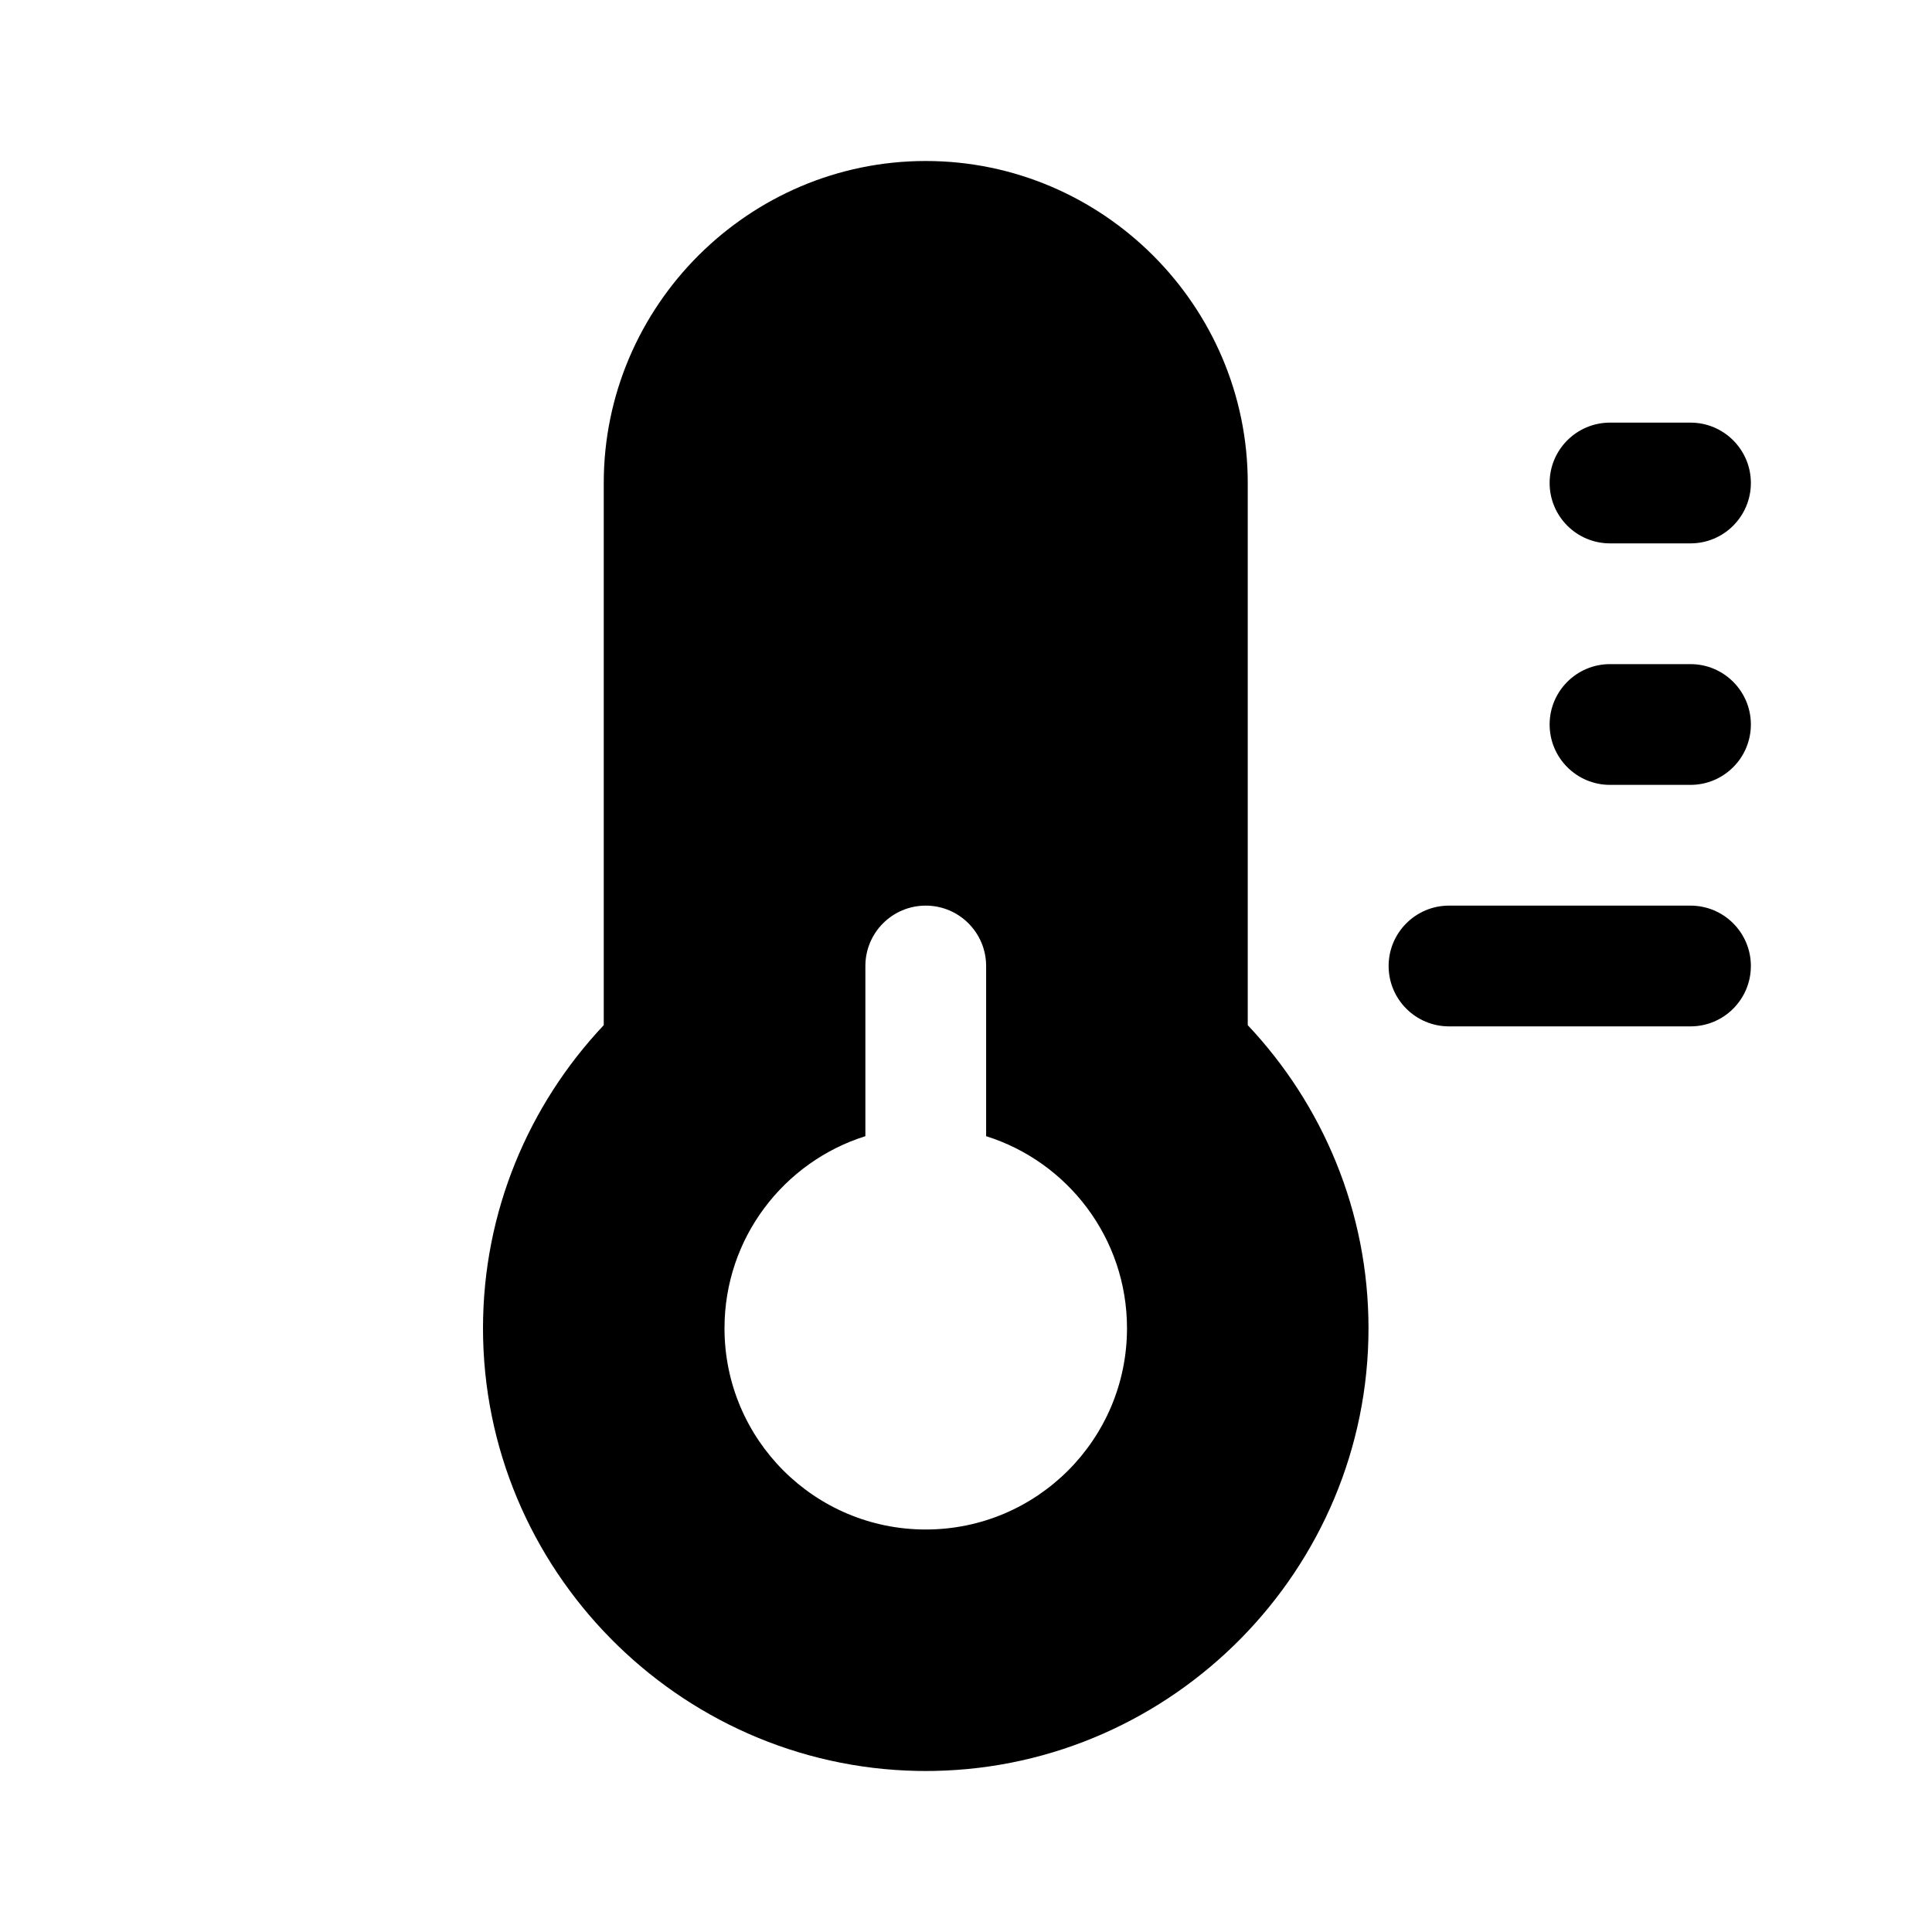 <svg width="24" height="24" viewBox="0 0 24 24" fill="none" xmlns="http://www.w3.org/2000/svg">
<path fill-rule="evenodd" clip-rule="evenodd" d="M15.5 6V12.735H15.5C16.429 13.721 17 15.047 17 16.5C17 19.491 14.581 21.944 11.603 21.999C11.57 22 11.537 22 11.504 22H11.5H11.496C11.463 22 11.43 22 11.397 21.999C8.419 21.943 6 19.491 6 16.5C6 15.047 6.571 13.721 7.5 12.735V6C7.5 3.8 9.3 2 11.5 2C13.7 2 15.5 3.8 15.5 6ZM9 16.5C9 17.881 10.119 19 11.5 19C12.88 19 14 17.881 14 16.5C14 15.38 13.264 14.433 12.25 14.114V12C12.25 11.586 11.914 11.25 11.5 11.25C11.085 11.25 10.75 11.586 10.75 12V14.114C9.736 14.433 9 15.38 9 16.5ZM18 11.25C17.586 11.25 17.25 11.586 17.25 12C17.25 12.414 17.586 12.75 18 12.75H21C21.414 12.75 21.75 12.414 21.75 12C21.75 11.586 21.414 11.25 21 11.25H18ZM19.25 9C19.25 8.586 19.586 8.25 20 8.25H21C21.414 8.25 21.75 8.586 21.75 9C21.75 9.414 21.414 9.75 21 9.75H20C19.586 9.75 19.25 9.414 19.25 9ZM20 5.25C19.586 5.25 19.25 5.586 19.25 6C19.25 6.414 19.586 6.75 20 6.75H21C21.414 6.75 21.75 6.414 21.75 6C21.75 5.586 21.414 5.25 21 5.25H20Z" fill="black"/>
</svg>

